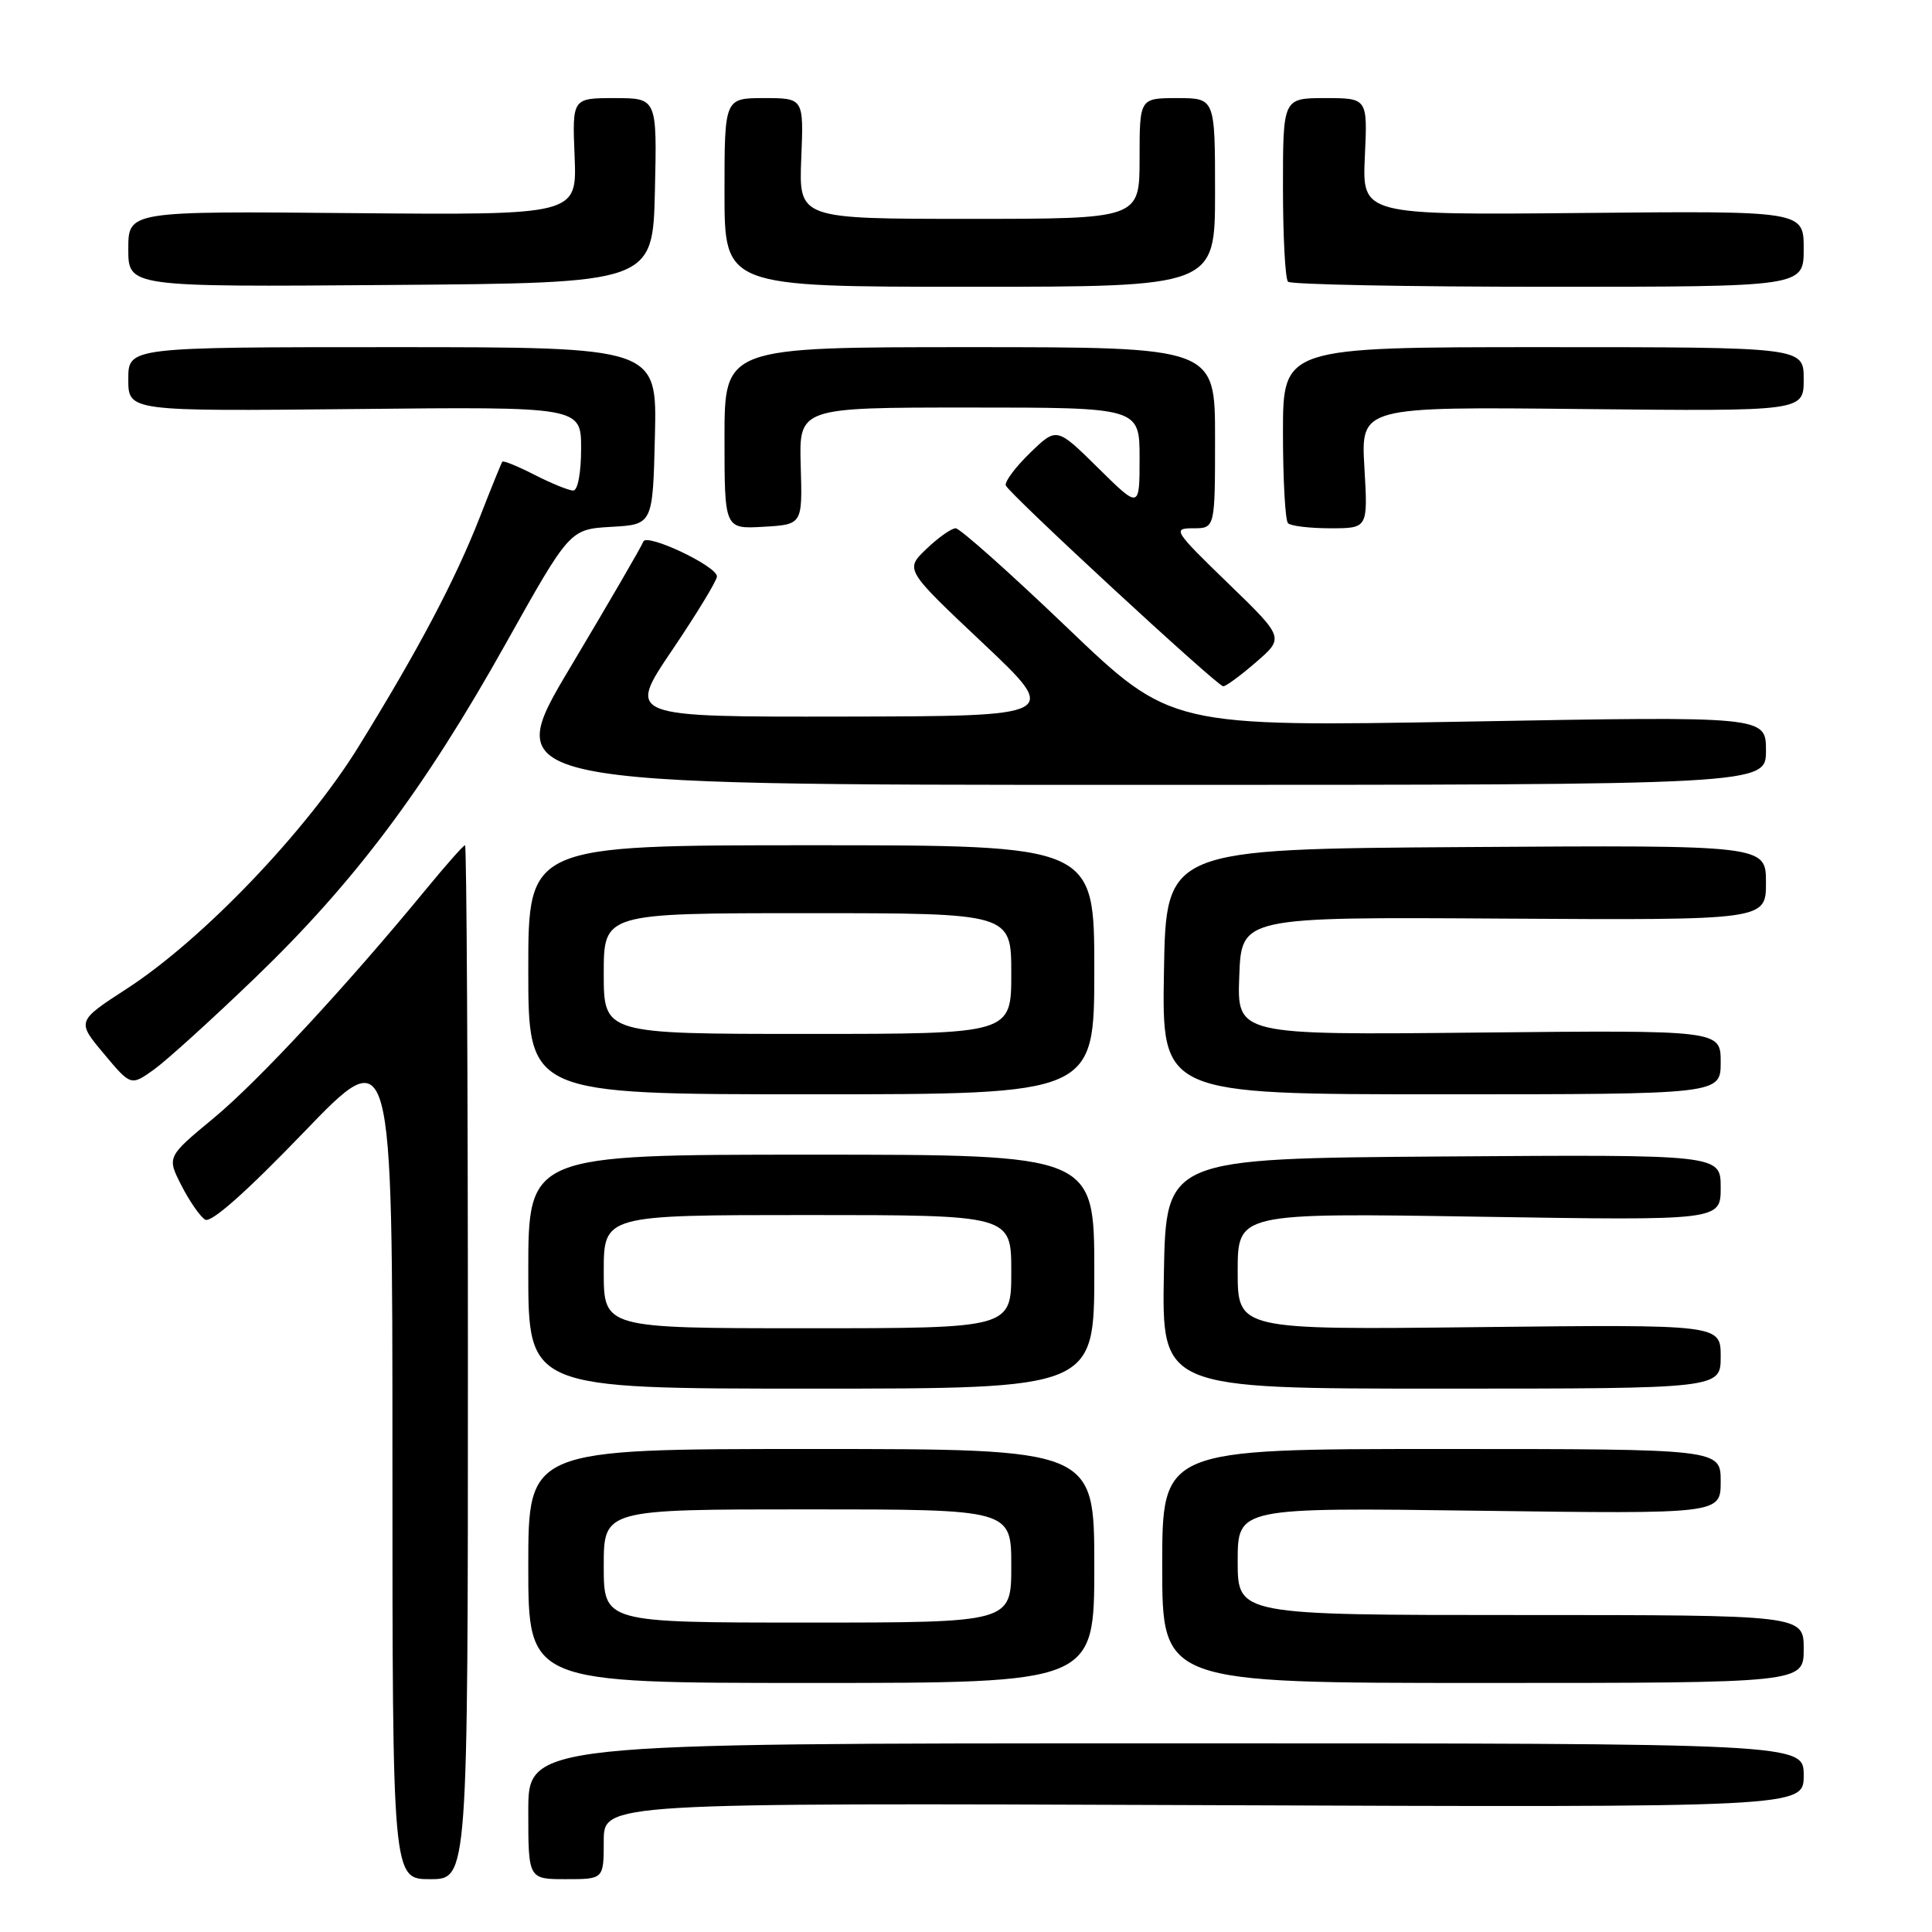 <?xml version="1.0" encoding="UTF-8" standalone="no"?>
<!DOCTYPE svg PUBLIC "-//W3C//DTD SVG 1.1//EN" "http://www.w3.org/Graphics/SVG/1.1/DTD/svg11.dtd" >
<svg xmlns="http://www.w3.org/2000/svg" xmlns:xlink="http://www.w3.org/1999/xlink" version="1.1" viewBox="0 0 256 256">
 <g >
 <path fill="currentColor"
d=" M 62.00 180.50 C 62.00 142.82 61.83 112.00 61.62 112.00 C 61.41 112.00 59.12 114.59 56.52 117.75 C 45.93 130.64 34.19 143.29 28.33 148.14 C 22.11 153.29 22.11 153.29 24.04 157.08 C 25.10 159.16 26.52 161.20 27.18 161.61 C 27.96 162.09 32.61 157.97 40.20 150.09 C 52.00 137.82 52.00 137.82 52.00 193.41 C 52.00 249.00 52.00 249.00 57.00 249.00 C 62.00 249.00 62.00 249.00 62.00 180.50 Z  M 80.00 243.94 C 80.00 238.89 80.00 238.89 159.50 239.19 C 239.00 239.50 239.00 239.50 239.00 235.25 C 239.00 231.00 239.00 231.00 154.50 231.00 C 70.00 231.00 70.00 231.00 70.00 240.00 C 70.00 249.00 70.00 249.00 75.00 249.00 C 80.00 249.00 80.00 249.00 80.00 243.94 Z  M 145.00 207.50 C 145.00 192.00 145.00 192.00 107.50 192.00 C 70.00 192.00 70.00 192.00 70.00 207.50 C 70.00 223.00 70.00 223.00 107.50 223.00 C 145.00 223.00 145.00 223.00 145.00 207.50 Z  M 239.00 218.50 C 239.00 214.00 239.00 214.00 201.50 214.00 C 164.00 214.00 164.00 214.00 164.00 206.87 C 164.00 199.75 164.00 199.75 196.00 200.18 C 228.00 200.61 228.00 200.61 228.00 196.30 C 228.00 192.00 228.00 192.00 191.00 192.00 C 154.00 192.00 154.00 192.00 154.00 207.50 C 154.00 223.00 154.00 223.00 196.50 223.00 C 239.00 223.00 239.00 223.00 239.00 218.50 Z  M 145.00 168.50 C 145.00 153.00 145.00 153.00 107.50 153.00 C 70.00 153.00 70.00 153.00 70.00 168.50 C 70.00 184.00 70.00 184.00 107.50 184.00 C 145.00 184.00 145.00 184.00 145.00 168.50 Z  M 228.00 179.75 C 228.00 175.50 228.00 175.50 196.00 175.85 C 164.00 176.21 164.00 176.21 164.00 168.46 C 164.00 160.71 164.00 160.71 196.00 161.22 C 228.00 161.73 228.00 161.73 228.00 157.36 C 228.00 152.98 228.00 152.98 191.25 153.24 C 154.50 153.50 154.50 153.50 154.22 168.75 C 153.95 184.00 153.95 184.00 190.97 184.00 C 228.00 184.00 228.00 184.00 228.00 179.75 Z  M 145.00 128.50 C 145.00 112.00 145.00 112.00 107.50 112.00 C 70.00 112.00 70.00 112.00 70.00 128.50 C 70.00 145.00 70.00 145.00 107.50 145.00 C 145.00 145.00 145.00 145.00 145.00 128.50 Z  M 228.00 140.75 C 228.00 136.50 228.00 136.50 195.96 136.82 C 163.91 137.15 163.91 137.15 164.21 129.32 C 164.50 121.50 164.50 121.50 199.25 121.72 C 234.00 121.93 234.00 121.93 234.00 116.95 C 234.00 111.98 234.00 111.98 194.25 112.24 C 154.50 112.50 154.50 112.50 154.23 128.75 C 153.95 145.00 153.95 145.00 190.98 145.00 C 228.00 145.00 228.00 145.00 228.00 140.75 Z  M 33.83 129.54 C 46.99 116.87 56.25 104.52 67.00 85.31 C 75.50 70.13 75.50 70.13 81.00 69.81 C 86.50 69.50 86.50 69.50 86.78 57.75 C 87.06 46.00 87.06 46.00 52.03 46.00 C 17.00 46.00 17.00 46.00 17.00 50.25 C 17.00 54.50 17.00 54.50 47.00 54.20 C 77.00 53.89 77.00 53.89 77.00 59.45 C 77.00 62.62 76.56 65.00 75.96 65.00 C 75.39 65.00 73.09 64.07 70.86 62.93 C 68.63 61.79 66.70 61.00 66.56 61.18 C 66.43 61.36 65.09 64.65 63.59 68.50 C 60.32 76.86 55.43 86.12 47.47 99.00 C 40.56 110.17 26.84 124.50 16.83 130.99 C 10.16 135.32 10.16 135.32 13.75 139.61 C 17.34 143.90 17.34 143.90 20.39 141.73 C 22.06 140.53 28.11 135.05 33.83 129.54 Z  M 234.00 99.45 C 234.00 94.90 234.00 94.90 194.57 95.61 C 155.14 96.31 155.14 96.31 141.40 83.16 C 133.84 75.92 127.19 70.00 126.63 70.00 C 126.07 70.00 124.33 71.23 122.76 72.73 C 119.90 75.47 119.90 75.47 130.20 85.18 C 140.50 94.90 140.50 94.90 111.79 94.95 C 83.08 95.00 83.08 95.00 89.04 86.18 C 92.32 81.33 95.00 76.92 95.00 76.38 C 95.00 75.01 85.64 70.59 85.24 71.77 C 85.07 72.30 80.73 79.77 75.60 88.37 C 66.27 104.00 66.27 104.00 150.13 104.00 C 234.00 104.00 234.00 104.00 234.00 99.45 Z  M 166.42 87.75 C 170.18 84.50 170.18 84.50 162.69 77.25 C 155.53 70.31 155.34 70.00 158.11 70.00 C 161.00 70.00 161.00 70.00 161.00 58.00 C 161.00 46.00 161.00 46.00 128.50 46.00 C 96.00 46.00 96.00 46.00 96.00 58.05 C 96.00 70.10 96.00 70.10 101.17 69.80 C 106.33 69.50 106.33 69.50 106.10 61.75 C 105.87 54.00 105.87 54.00 128.43 54.00 C 151.00 54.00 151.00 54.00 151.00 60.72 C 151.00 67.43 151.00 67.43 145.51 62.01 C 140.02 56.59 140.02 56.59 136.50 60.00 C 134.56 61.88 133.11 63.82 133.27 64.32 C 133.62 65.35 161.20 90.84 162.08 90.94 C 162.40 90.97 164.36 89.54 166.42 87.75 Z  M 180.79 61.95 C 180.32 53.89 180.32 53.89 209.66 54.20 C 239.00 54.50 239.00 54.50 239.00 50.25 C 239.00 46.00 239.00 46.00 204.50 46.00 C 170.00 46.00 170.00 46.00 170.00 57.33 C 170.00 63.57 170.30 68.97 170.67 69.33 C 171.03 69.70 173.57 70.00 176.30 70.00 C 181.26 70.00 181.26 70.00 180.79 61.95 Z  M 86.78 25.25 C 87.06 13.00 87.06 13.00 81.44 13.00 C 75.82 13.00 75.82 13.00 76.14 20.75 C 76.45 28.50 76.45 28.50 46.73 28.24 C 17.00 27.97 17.00 27.97 17.00 33.00 C 17.00 38.03 17.00 38.03 51.75 37.76 C 86.50 37.50 86.50 37.50 86.78 25.25 Z  M 161.00 25.50 C 161.00 13.00 161.00 13.00 156.00 13.00 C 151.00 13.00 151.00 13.00 151.00 21.00 C 151.00 29.00 151.00 29.00 128.42 29.00 C 105.85 29.00 105.85 29.00 106.17 21.00 C 106.50 13.00 106.50 13.00 101.25 13.00 C 96.00 13.00 96.00 13.00 96.00 25.50 C 96.00 38.00 96.00 38.00 128.50 38.00 C 161.00 38.00 161.00 38.00 161.00 25.50 Z  M 239.00 32.97 C 239.00 27.94 239.00 27.94 209.75 28.22 C 180.50 28.50 180.50 28.50 180.85 20.75 C 181.21 13.00 181.21 13.00 175.60 13.00 C 170.00 13.00 170.00 13.00 170.00 24.83 C 170.00 31.34 170.30 36.97 170.67 37.33 C 171.03 37.70 186.56 38.00 205.17 38.00 C 239.00 38.00 239.00 38.00 239.00 32.97 Z  M 80.00 207.50 C 80.00 200.00 80.00 200.00 107.00 200.00 C 134.00 200.00 134.00 200.00 134.00 207.50 C 134.00 215.00 134.00 215.00 107.00 215.00 C 80.00 215.00 80.00 215.00 80.00 207.50 Z  M 80.00 168.50 C 80.00 161.00 80.00 161.00 107.00 161.00 C 134.00 161.00 134.00 161.00 134.00 168.50 C 134.00 176.00 134.00 176.00 107.00 176.00 C 80.00 176.00 80.00 176.00 80.00 168.50 Z  M 80.00 129.00 C 80.00 121.00 80.00 121.00 107.00 121.00 C 134.00 121.00 134.00 121.00 134.00 129.00 C 134.00 137.00 134.00 137.00 107.00 137.00 C 80.00 137.00 80.00 137.00 80.00 129.00 Z "/>
</g>
</svg>